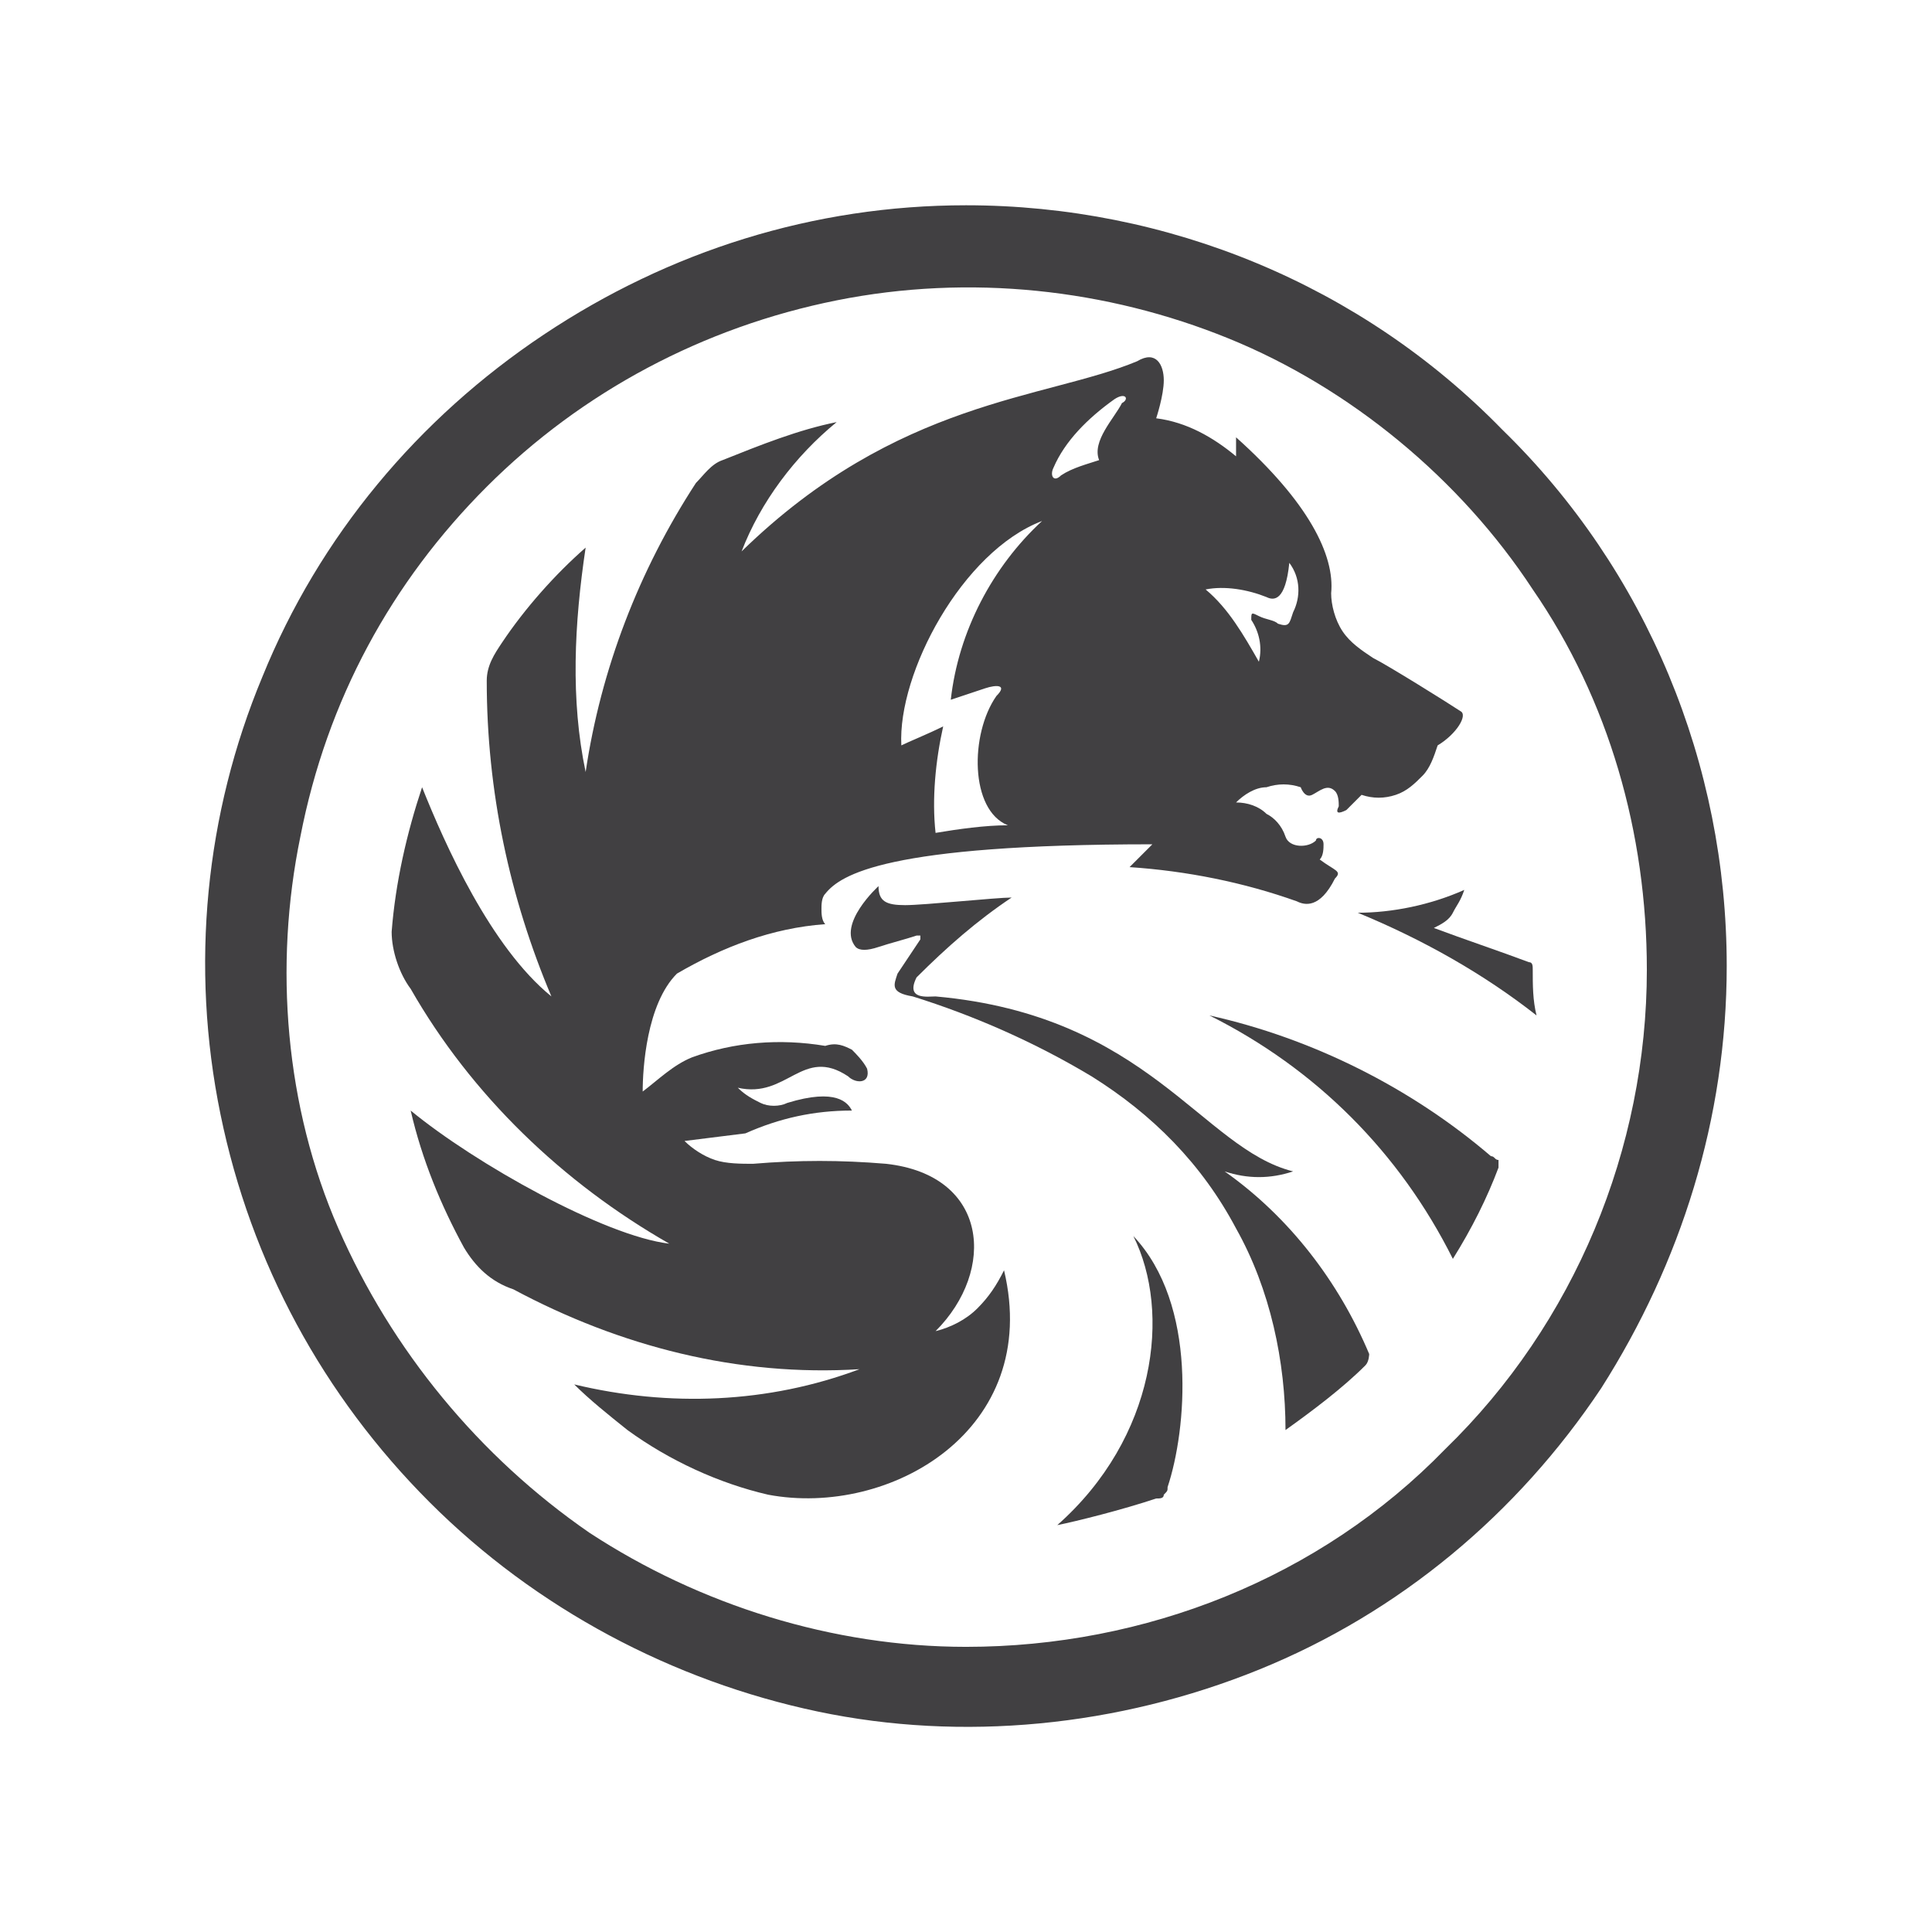 <svg width="160" height="160" viewBox="0 0 160 160" fill="none" xmlns="http://www.w3.org/2000/svg">
<path d="M80 17C67.4 17 55.43 20.78 45.035 27.71C34.64 34.64 26.45 44.405 21.725 56.06C17 67.4 15.74 80 18.26 92.285C20.78 104.57 26.765 115.595 35.585 124.415C44.405 133.235 55.745 139.22 67.715 141.74C79.685 144.26 92.6 143 104.255 138.275C115.91 133.55 125.675 125.36 132.605 114.965C139.22 104.57 143 92.6 143 80C143 63.305 136.385 47.24 124.415 35.585C112.76 23.615 96.695 17 80 17ZM80 136.385C68.975 136.385 57.95 132.92 48.815 126.935C39.68 120.635 32.435 111.815 28.025 101.735C23.615 91.655 22.67 80 24.875 69.29C27.08 57.95 32.435 48.185 40.31 40.31C48.185 32.435 58.265 27.08 69.29 24.875C80.315 22.67 91.655 23.93 101.735 28.025C111.815 32.12 120.95 39.68 126.935 48.815C133.235 57.95 136.385 68.975 136.385 80.315C136.385 95.12 130.4 109.61 119.69 120.005C109.295 130.715 94.805 136.385 80 136.385Z" fill="#414042"/>
<path d="M93.86 102.364C99.215 108.034 98.27 118.429 96.695 123.154C96.695 123.469 96.695 123.469 96.38 123.784C96.38 124.099 96.065 124.099 95.75 124.099C92.915 125.044 89.135 125.989 87.56 126.304C95.75 119.059 97.01 108.664 93.86 102.364ZM123.47 95.749C116.855 90.079 108.665 85.984 100.16 84.094C108.98 88.504 115.91 95.434 120.32 104.254C121.895 101.734 123.155 99.214 124.1 96.694V96.064C123.785 96.064 123.785 95.749 123.47 95.749ZM126.935 80.314C126.935 79.999 126.935 79.684 126.62 79.684C124.1 78.739 121.265 77.794 118.745 76.849C119.375 76.534 120.005 76.219 120.32 75.589C120.635 74.959 120.95 74.644 121.265 73.699C118.43 74.959 115.28 75.589 112.445 75.589C117.8 77.794 122.84 80.629 127.25 84.094C126.935 82.834 126.935 81.574 126.935 80.314Z" fill="#414042"/>
<path d="M101.42 97.01C103.31 97.64 105.2 97.64 107.09 97.01C99.53 95.12 95.12 84.095 77.48 82.52C76.85 82.52 74.96 82.835 75.905 80.945C78.425 78.425 80.945 76.22 83.78 74.33C82.52 74.33 76.535 74.96 74.96 74.96C73.385 74.96 72.755 74.645 72.755 73.385C72.755 73.385 69.29 76.535 70.865 78.425C71.18 78.74 71.81 78.74 72.755 78.425C73.7 78.11 74.96 77.795 75.905 77.48H76.22V77.795L74.33 80.63C74.015 81.575 73.7 82.205 75.59 82.52C80.63 84.095 85.67 86.3 90.395 89.135C95.435 92.285 99.53 96.38 102.365 101.735C105.2 106.775 106.46 112.76 106.46 118.43C108.665 116.855 111.185 114.965 113.075 113.075C113.39 112.76 113.39 112.13 113.39 112.13C110.87 106.145 106.775 100.79 101.42 97.01Z" fill="#414042"/>
<path d="M120.95 58.896C120.005 58.266 114.965 55.116 113.705 54.486C112.76 53.856 111.815 53.226 111.185 52.281C110.555 51.336 110.24 50.076 110.24 49.131C110.555 45.981 108.35 41.571 102.365 36.216V37.791C100.475 36.216 98.27 34.956 95.75 34.641C95.75 34.641 96.38 32.751 96.38 31.491C96.38 30.231 95.75 28.971 94.175 29.916C86.615 33.066 74.33 33.066 61.415 45.666C62.99 41.571 65.825 37.791 69.29 34.956C66.14 35.586 62.99 36.846 59.84 38.106C58.895 38.421 58.265 39.366 57.635 39.996C52.91 47.241 49.76 55.431 48.5 63.936C47.24 57.951 47.555 51.651 48.5 45.351C45.98 47.556 43.46 50.391 41.57 53.226C40.94 54.171 40.31 55.116 40.31 56.376C40.31 65.511 42.2 74.331 45.665 82.521C40.625 78.426 36.845 69.921 34.955 65.196C33.695 68.976 32.75 73.071 32.435 77.166C32.435 78.741 33.065 80.631 34.01 81.891C39.05 90.711 46.61 97.956 55.43 102.996C50.075 102.366 39.365 96.381 34.01 91.971C34.955 96.066 36.53 99.846 38.42 103.311C39.365 104.886 40.625 106.146 42.515 106.776C51.335 111.501 61.1 114.021 71.18 113.391C63.62 116.226 55.43 116.541 47.555 114.651C48.815 115.911 50.39 117.171 51.965 118.431C55.43 120.951 59.525 122.841 63.62 123.786C73.7 125.676 86.3 118.431 83.15 105.201C82.52 106.461 81.89 107.406 80.945 108.351C80 109.296 78.74 109.926 77.48 110.241C82.52 105.201 81.89 97.326 73.385 96.381C69.605 96.066 66.14 96.066 62.36 96.381C61.415 96.381 60.155 96.381 59.21 96.066C58.265 95.751 57.32 95.121 56.69 94.491L61.73 93.861C64.565 92.601 67.4 91.971 70.55 91.971C70.235 91.341 69.29 90.081 65.195 91.341C64.565 91.656 63.62 91.656 62.99 91.341C62.36 91.026 61.73 90.711 61.1 90.081C65.195 91.026 66.455 86.616 70.235 89.136C70.865 89.766 72.125 89.766 71.81 88.506C71.495 87.876 70.865 87.246 70.55 86.931C69.92 86.616 69.29 86.301 68.345 86.616C64.565 85.986 60.785 86.301 57.32 87.561C55.745 88.191 54.485 89.451 53.225 90.396C53.225 88.506 53.54 83.151 56.06 80.631C59.84 78.426 63.935 76.851 68.345 76.536C68.03 76.221 68.03 75.591 68.03 75.276C68.03 74.961 68.03 74.331 68.345 74.016C69.605 72.441 73.385 69.921 95.435 69.921L93.545 71.811C98.27 72.126 102.995 73.071 107.405 74.646C108.035 74.961 109.295 75.276 110.555 72.756C111.185 72.126 110.555 72.126 109.295 71.181C109.61 70.866 109.61 70.236 109.61 69.921C109.61 69.291 108.98 69.291 108.98 69.606C108.35 70.236 106.775 70.236 106.46 69.291C106.145 68.346 105.515 67.716 104.885 67.401C104.255 66.771 103.31 66.456 102.365 66.456C102.995 65.826 103.94 65.196 104.885 65.196C105.83 64.881 106.775 64.881 107.72 65.196C107.72 65.196 108.035 66.141 108.665 65.826C109.295 65.511 109.925 64.881 110.555 65.511C110.87 65.826 110.87 66.456 110.87 66.771C110.555 67.401 110.87 67.401 111.5 67.086L112.76 65.826C113.705 66.141 114.65 66.141 115.595 65.826C116.54 65.511 117.17 64.881 117.8 64.251C118.43 63.621 118.745 62.676 119.06 61.731C120.635 60.786 121.58 59.211 120.95 58.896ZM78.74 57.951L81.575 57.006C82.52 56.691 83.465 56.691 82.52 57.636C80.315 60.786 80.315 67.086 83.465 68.346C81.575 68.346 79.37 68.661 77.48 68.976C77.165 66.141 77.48 62.991 78.11 60.156C76.85 60.786 75.275 61.416 74.645 61.731C74.33 55.746 79.685 45.666 86.3 43.146C82.205 46.926 79.37 52.281 78.74 57.951ZM92.915 33.381C92.285 34.641 90.395 36.531 91.025 38.106C90.08 38.421 88.82 38.736 87.875 39.366C87.245 39.996 86.93 39.366 87.245 38.736C88.19 36.531 90.08 34.641 92.285 33.066C93.23 32.436 93.545 33.066 92.915 33.381ZM107.09 50.706C106.775 51.651 106.775 51.966 105.83 51.651C105.515 51.336 104.885 51.336 104.255 51.021C103.625 50.706 103.625 50.706 103.625 51.336C104.255 52.281 104.57 53.541 104.255 54.801C102.995 52.596 101.735 50.391 99.845 48.816C101.42 48.501 103.31 48.816 104.885 49.446C105.515 49.761 106.46 49.761 106.775 46.611C107.72 47.871 107.72 49.446 107.09 50.706Z" fill="#414042"/>
</svg>

